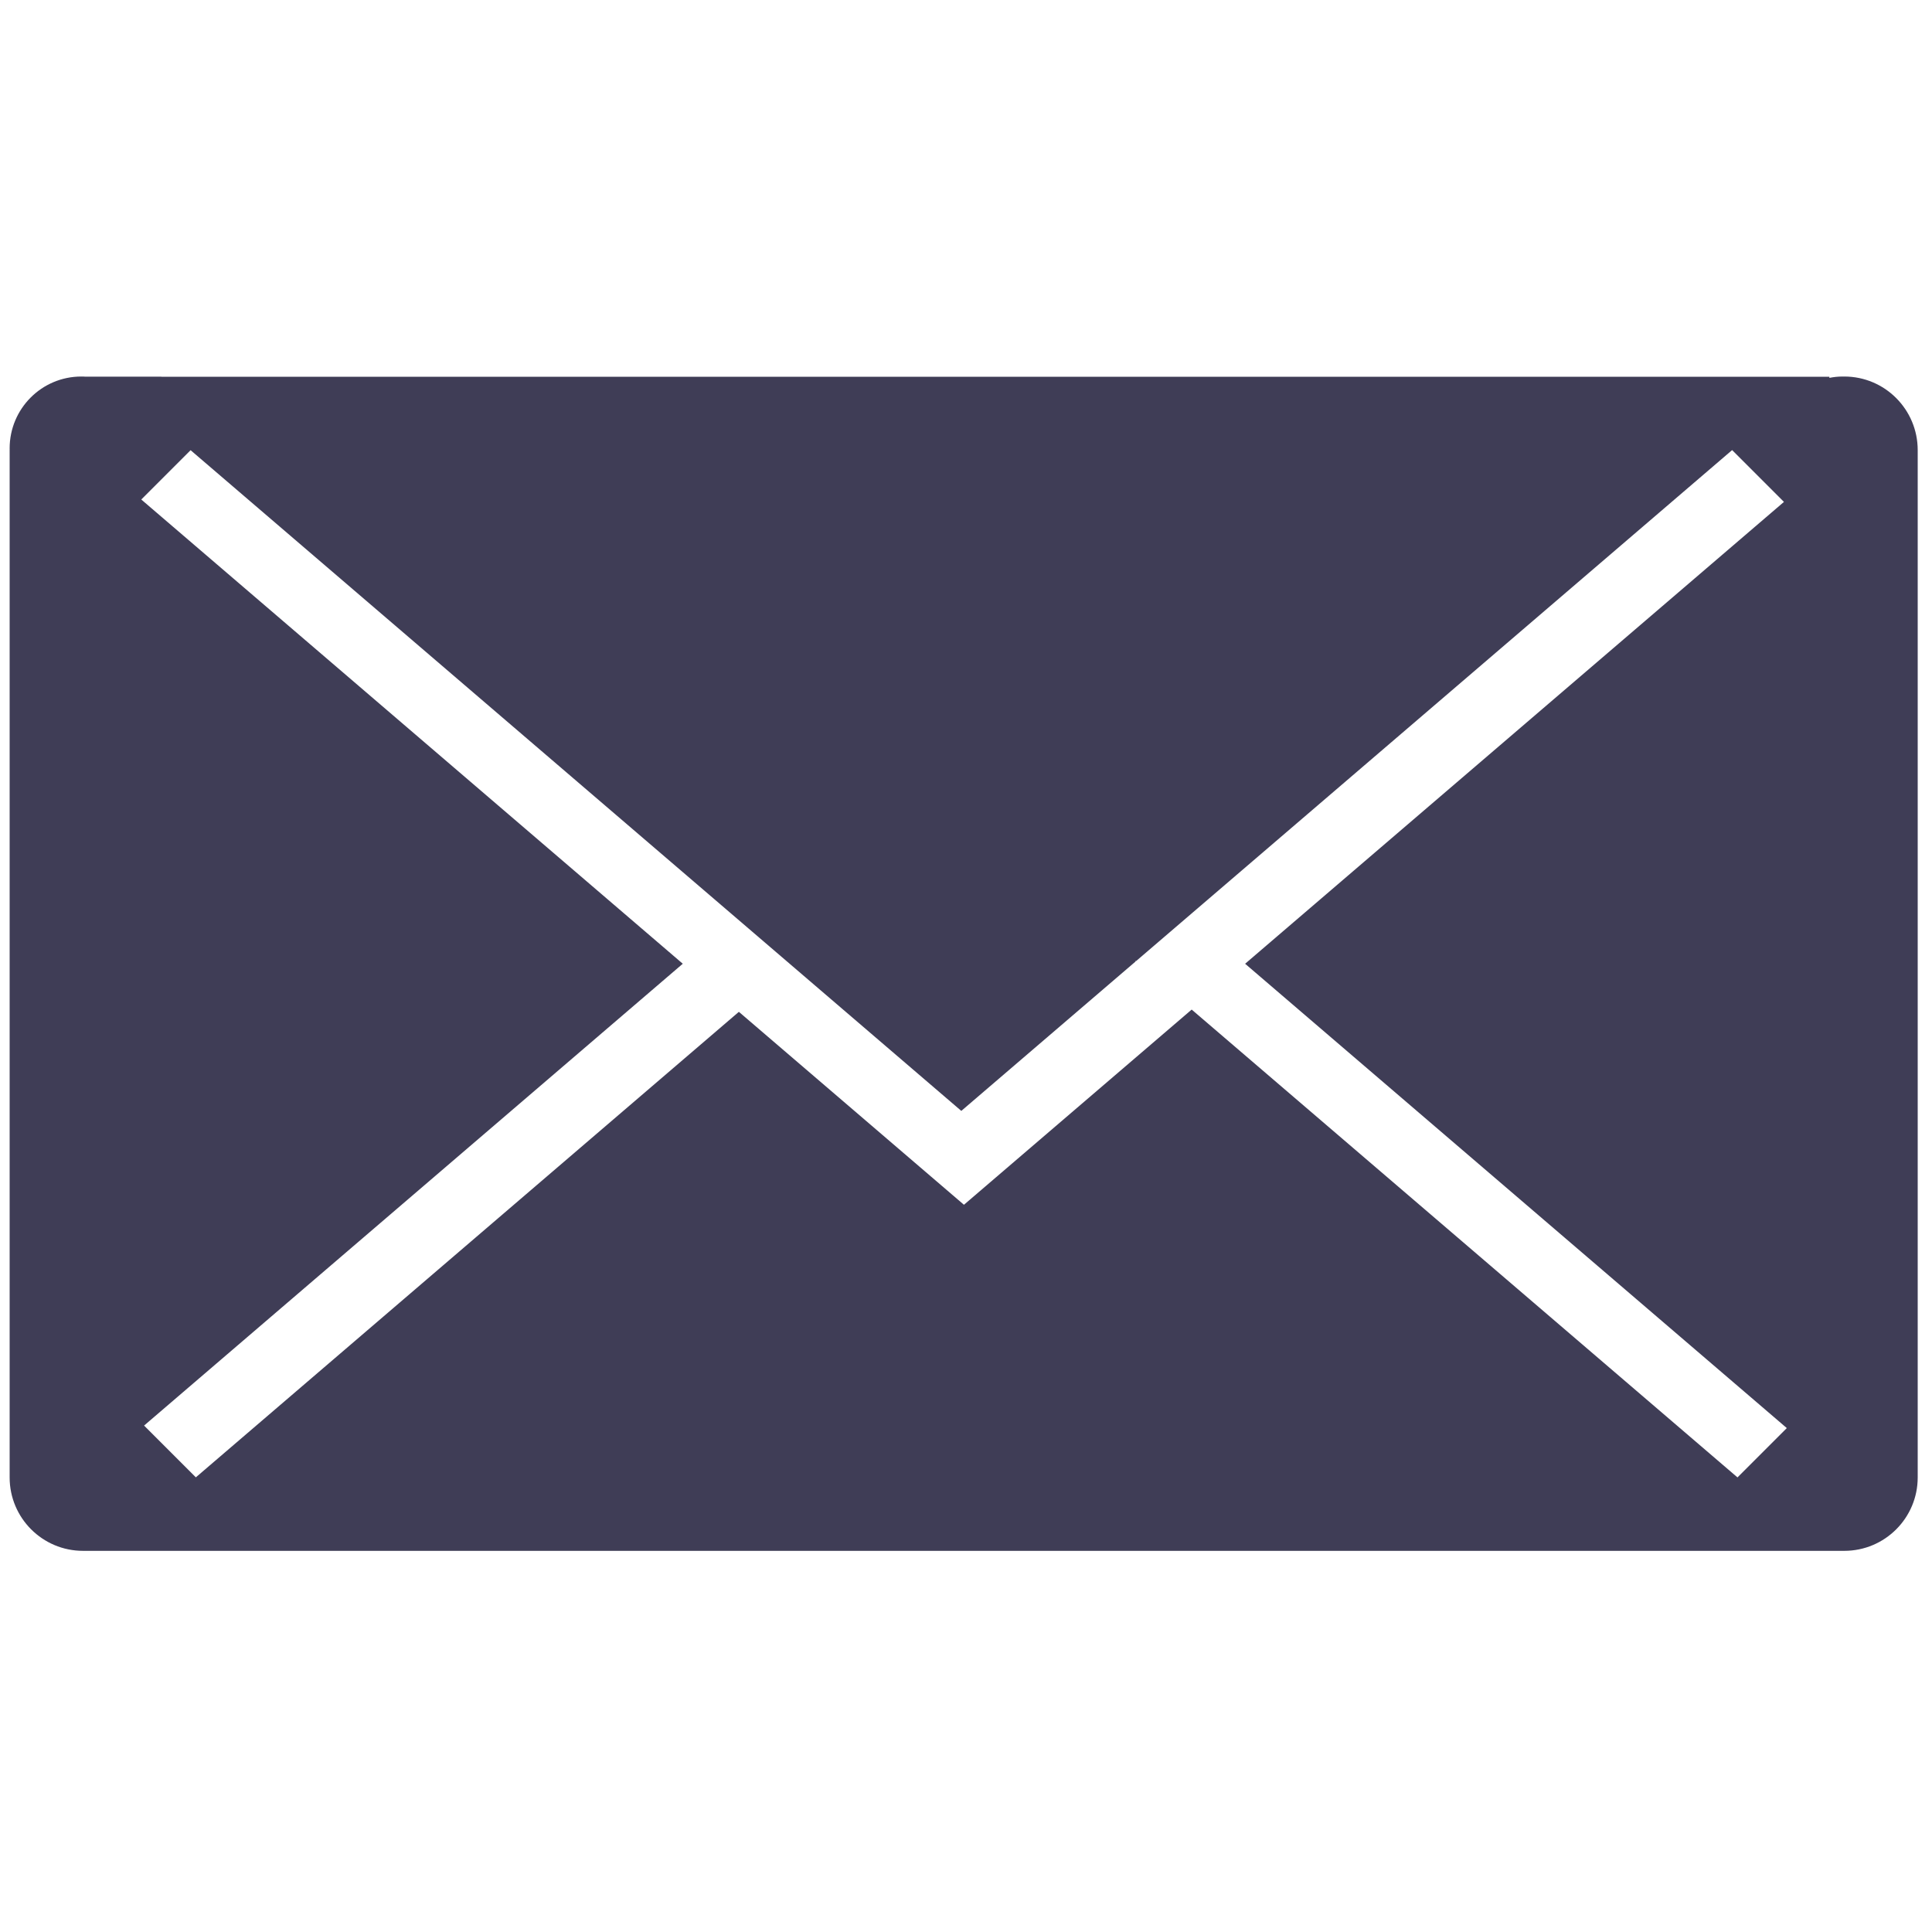 <svg width="112" height="112" viewBox="0 0 112 112" fill="none" xmlns="http://www.w3.org/2000/svg">
<g clip-path="url(#clip0)">
<path d="M72.181 55.87L103.583 82.788L100.724 85.647L69.083 58.526L55.881 69.842L42.833 58.657L11.353 85.643L8.352 82.642L39.581 55.869L8.19 28.957L11.049 26.098L55.728 64.4L65.832 55.738L65.804 55.713H65.862L100.413 26.092L103.417 29.096L72.181 55.87ZM111.171 85.65V26.093C111.171 23.738 109.267 21.828 106.917 21.828C106.901 21.828 106.885 21.83 106.868 21.831C106.852 21.83 106.835 21.828 106.819 21.828C106.556 21.828 106.302 21.855 106.05 21.905V21.842H9.355V21.836H4.945C4.901 21.833 4.858 21.828 4.813 21.828C4.797 21.828 4.78 21.83 4.764 21.831C4.746 21.83 4.731 21.828 4.714 21.828C2.419 21.828 0.559 23.693 0.559 25.993C0.559 26.01 0.561 26.026 0.561 26.043C0.561 26.059 0.559 26.077 0.559 26.093V85.65C0.559 87.999 2.464 89.904 4.813 89.904H106.917C109.267 89.903 111.171 87.999 111.171 85.65Z" fill="#3F3D56"/>
</g>
<defs>
<clipPath id="clip0">
<rect width="111.73" height="111.73" fill="white"/>
</clipPath>
</defs>
</svg>
